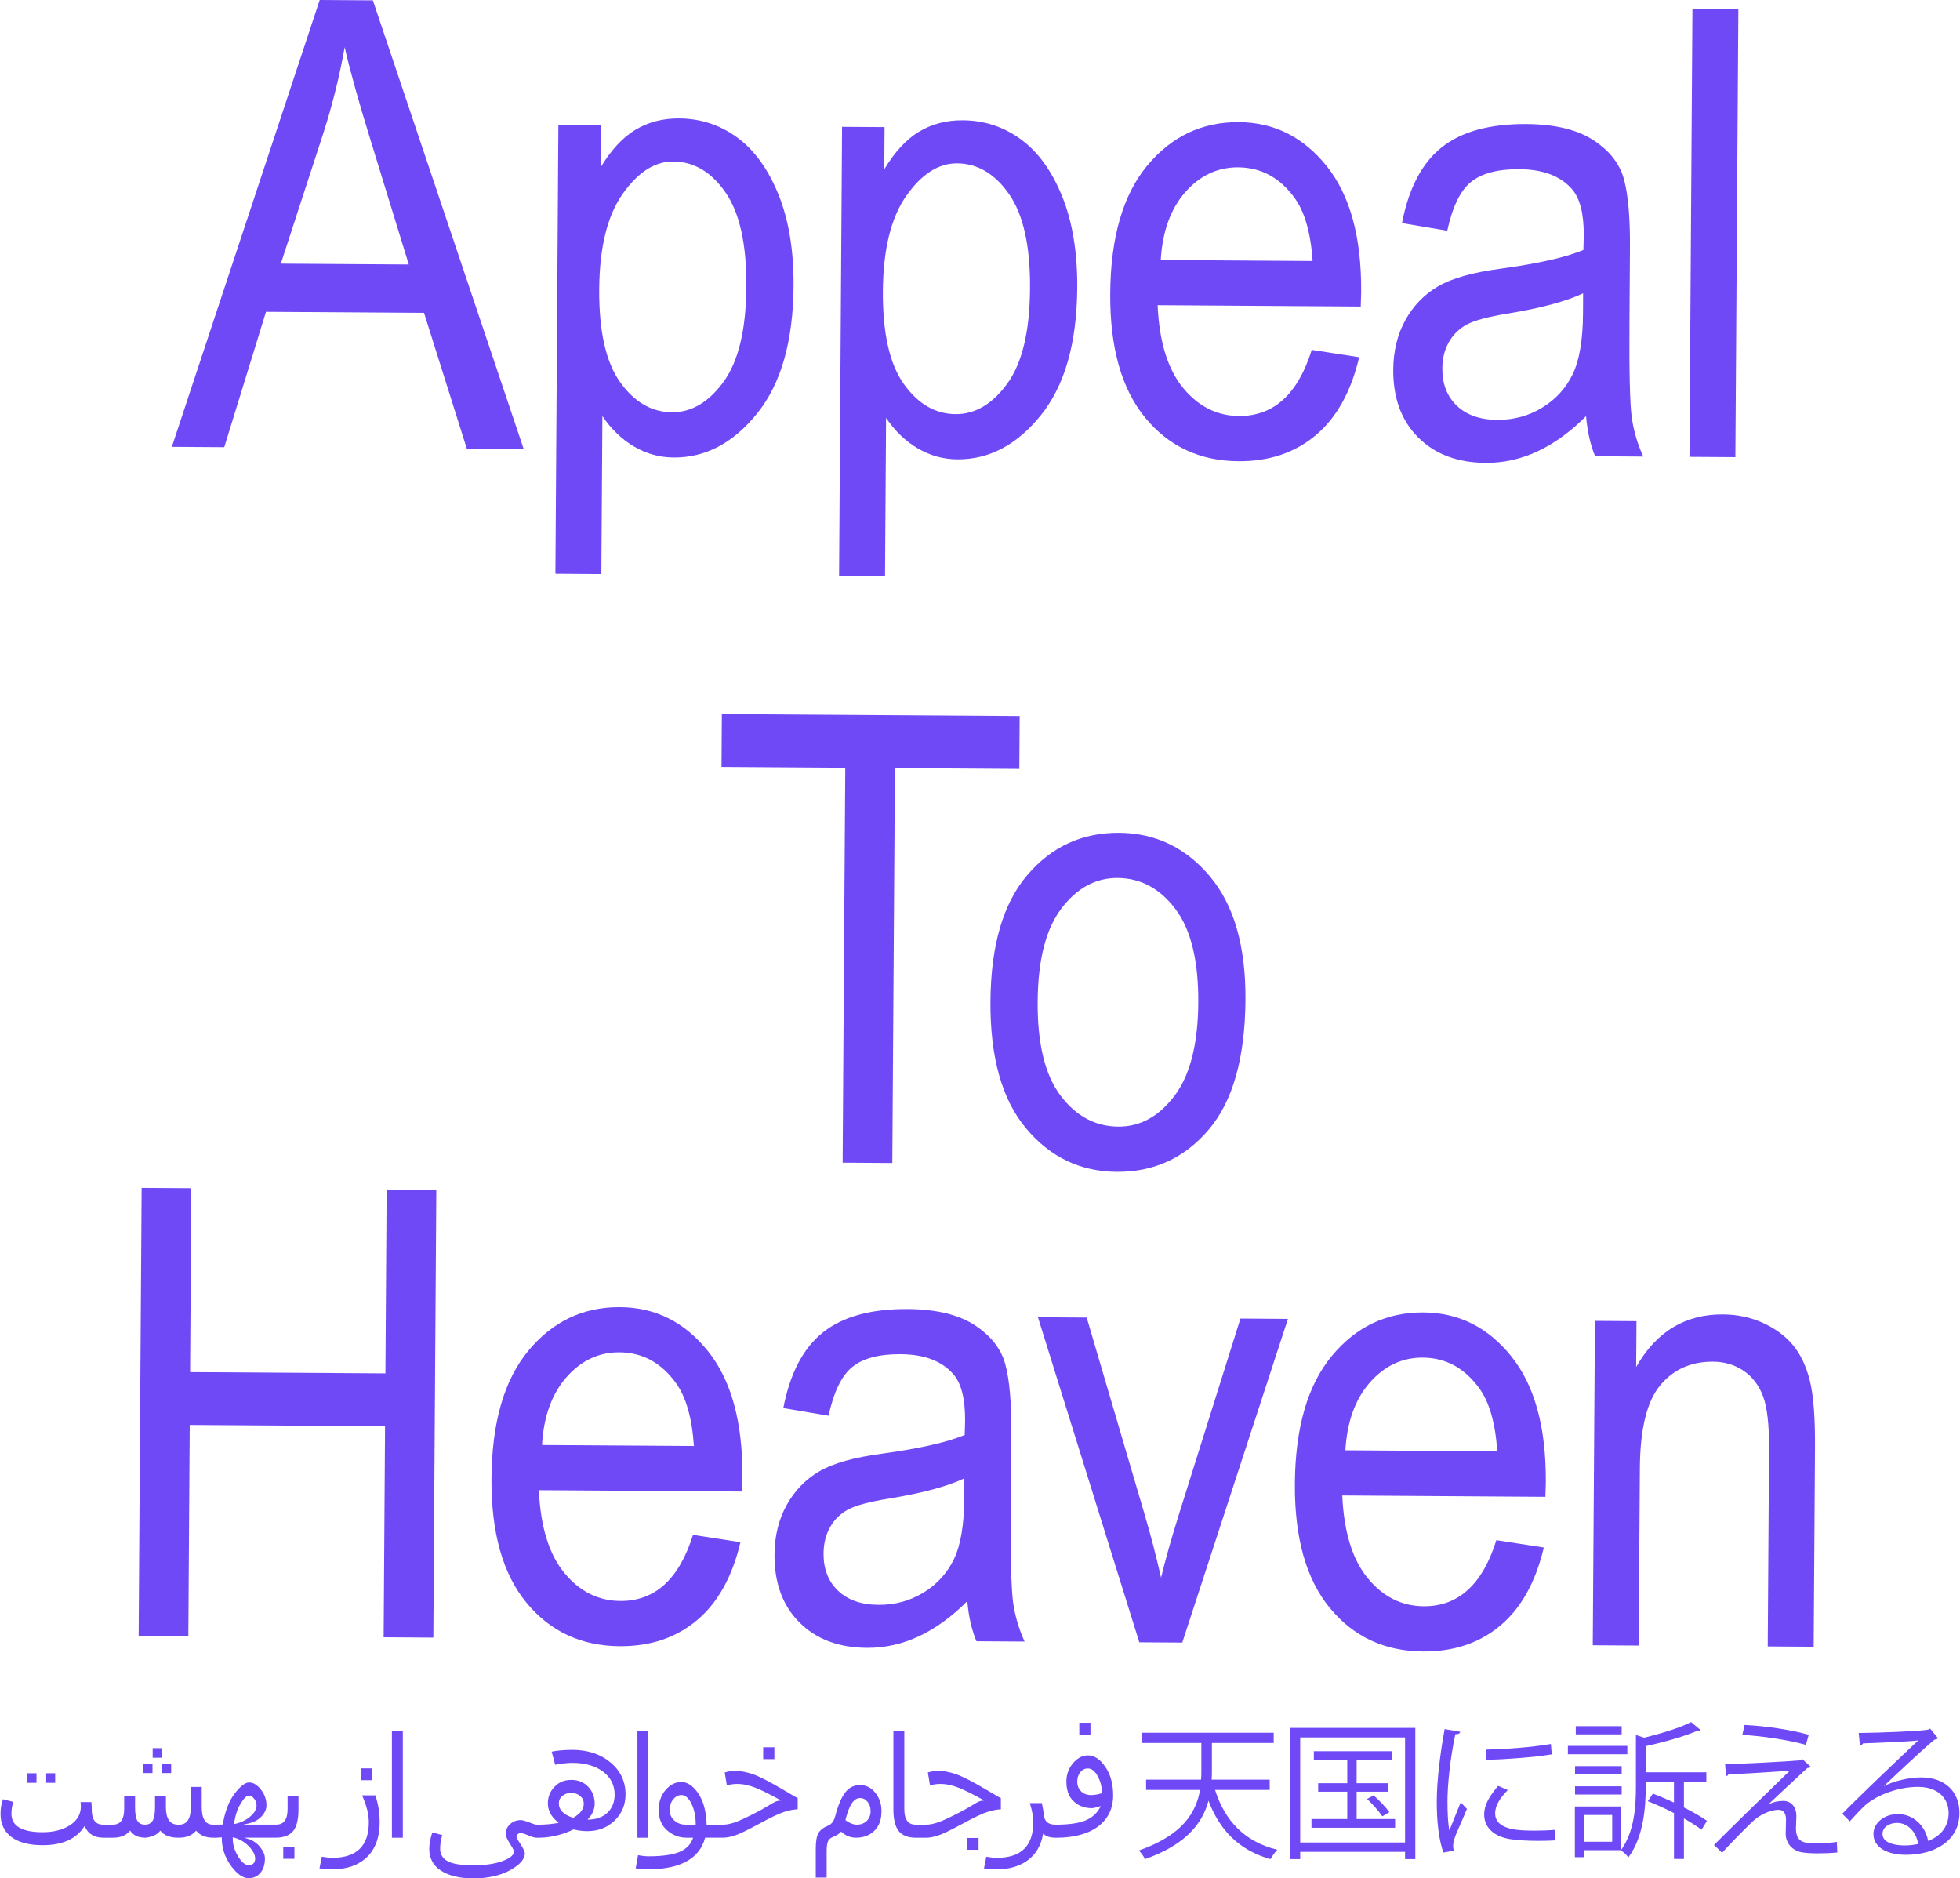 <svg width="311" height="298" viewBox="0 0 311 298" fill="none" xmlns="http://www.w3.org/2000/svg">
<path d="M201.468 283.962H192.795C194.349 288.841 197.461 292.187 202.673 293.46C202.32 293.813 201.848 294.498 201.587 294.946C196.612 293.531 193.548 290.396 191.757 285.682C190.813 289.218 188.245 292.635 181.669 294.946C181.502 294.546 181.031 293.884 180.702 293.578C187.678 291.128 189.799 287.521 190.413 283.962H181.855V282.336H190.576C190.623 281.841 190.623 281.345 190.623 280.874V276.513H181.126V274.888H202.103V276.513H192.296V280.874C192.296 281.345 192.296 281.841 192.249 282.336H201.465V283.962H201.468Z" fill="#6F49F6"/>
<path d="M204.749 274.131H224.573V294.946H222.947V293.792H206.307V294.946H204.753V274.131H204.749ZM206.307 292.306H222.947V275.641H206.307V292.306ZM215.262 288.58H221.366V289.971H208.095V288.58H213.775V284.243H209.157V282.9H213.775V279.198H208.472V277.83H220.847V279.198H215.262V282.9H220.26V284.243H215.262V288.58ZM219.34 288.156C218.845 287.403 217.807 286.222 216.914 285.397L217.952 284.83C218.872 285.631 219.931 286.741 220.45 287.494L219.34 288.156Z" fill="#6F49F6"/>
<path d="M231.702 274.745C231.631 275.003 231.396 275.146 230.925 275.122C230.1 278.963 229.676 283.185 229.676 285.73C229.676 287.498 229.747 289.289 229.981 290.396C230.429 289.242 231.444 286.765 231.773 285.94L232.764 286.978C231.797 289.361 231.091 290.704 230.762 291.763C230.643 292.163 230.572 292.54 230.572 292.869C230.572 293.127 230.619 293.365 230.691 293.599L229.018 293.904C228.264 291.665 227.979 288.93 227.979 285.794C227.979 282.706 228.475 278.393 229.228 274.314L231.702 274.745ZM246.717 291.977C245.869 292.024 244.996 292.048 244.124 292.048C242.452 292.048 240.87 291.953 239.74 291.79C236.843 291.366 235.499 289.764 235.499 287.878C235.499 286.252 236.395 284.885 237.715 283.327L239.245 283.986C238.067 285.211 237.243 286.344 237.243 287.688C237.243 290.423 241.25 290.423 243.7 290.423C244.691 290.423 245.75 290.375 246.741 290.304L246.717 291.977ZM235.804 277.572C238.845 277.501 242.947 277.219 246.082 276.676L246.225 278.325C243.303 278.821 238.563 279.126 235.855 279.198L235.804 277.572Z" fill="#6F49F6"/>
<path d="M258.213 276.985V278.305H248.783V276.985H258.213ZM267.195 282.665V286.744C268.634 287.474 269.954 288.231 270.849 288.865C270.191 289.971 270.096 290.138 269.977 290.28C269.272 289.737 268.305 289.126 267.195 288.488V294.922H265.617V287.64C264.25 286.934 262.787 286.273 261.467 285.753L262.268 284.552C263.33 284.953 264.484 285.448 265.614 285.967V282.665H261.135V283.395C261.135 286.741 260.805 291.386 258.376 294.685C258.162 294.332 257.599 293.789 257.175 293.575L257.198 293.528H251.304V294.634H249.889V286.595H257.243V293.477C259.363 290.484 259.577 286.524 259.577 283.341V275.254L260.897 275.679C263.632 274.997 266.625 274.101 268.321 273.205L269.855 274.477C269.784 274.549 269.689 274.572 269.574 274.572C269.502 274.572 269.455 274.572 269.384 274.549C267.382 275.444 264.104 276.364 261.135 277.022V281.172H270.751V282.659H267.195V282.665ZM257.317 280.188V281.485H249.917V280.188H257.317ZM249.917 284.691V283.395H257.317V284.691H249.917ZM257.317 273.85V275.146H250.035V273.85H257.317ZM255.811 292.187V287.946H251.308V292.187H255.811Z" fill="#6F49F6"/>
<path d="M280.632 286.249C281.433 285.848 282.21 285.706 282.967 285.706C284.168 285.706 285.04 286.626 285.04 288.112C285.04 288.726 284.969 289.456 284.969 290.022C284.969 292.428 286.384 292.428 288.409 292.428C289.448 292.428 290.625 292.357 291.473 292.214C291.473 293.276 291.545 293.887 291.545 293.887C290.625 293.982 289.519 294.03 288.481 294.03C287.514 294.03 286.641 293.982 286.031 293.887C284.334 293.629 283.367 292.377 283.343 290.989C283.343 290.446 283.391 289.388 283.391 288.678C283.391 287.688 283.014 287.124 282.19 287.124C281.06 287.124 279.315 287.783 277.972 289.079C276.604 290.423 274.036 293.015 273.235 293.959C273.235 293.959 272.977 293.629 271.962 292.71C274.202 290.423 281.603 283.236 284.008 280.901C282.288 281.067 276.937 281.373 274.249 281.515C274.178 281.658 274.059 281.749 273.873 281.773L273.73 279.886C277.028 279.791 283.228 279.486 285.61 279.272L285.963 279.058L287.33 280.307C287.188 280.426 287.025 280.473 286.764 280.497C285.277 281.888 282.38 284.552 280.635 286.225V286.249H280.632ZM286.55 276.819C284.029 276.089 279.597 275.38 276.462 275.241L276.815 273.663C280.069 273.805 284.31 274.44 286.998 275.217L286.55 276.819Z" fill="#6F49F6"/>
<path d="M298.962 283.348C300.516 282.547 302.946 281.98 304.809 281.98C308.555 281.98 310.913 284.172 310.913 287.637C310.913 291.902 307.167 294.261 302.427 294.261C299.363 294.261 297.266 293.036 297.266 290.959C297.266 289.215 298.986 287.8 301.131 287.8C303.794 287.8 305.586 289.92 305.939 292.065C307.825 291.359 309.193 289.849 309.193 287.657C309.193 285.112 307.306 283.483 304.337 283.483C300.801 283.483 297.337 285.061 295.779 286.571C295.074 287.233 294.154 288.22 293.516 288.953L292.315 287.752C294.436 285.536 301.178 279.103 304.385 276.106C303.017 276.296 298.304 276.483 295.617 276.578C295.545 276.744 295.311 276.883 295.121 276.931L294.931 274.929C298.114 274.905 304.195 274.671 305.915 274.41L306.268 274.243L307.517 275.777C307.398 275.872 307.188 275.967 306.95 275.991C305.277 277.358 300.798 281.552 298.959 283.32V283.348H298.962ZM302.213 292.778C302.919 292.778 303.747 292.683 304.358 292.544C304.1 290.728 302.756 289.198 301.012 289.198C299.787 289.198 298.701 289.856 298.701 290.942C298.701 292.377 300.659 292.778 302.213 292.778Z" fill="#6F49F6"/>
<path d="M5.791 281.325H4.349V282.842H5.791V281.325Z" fill="#6F49F6"/>
<path d="M8.756 281.325H7.328V282.842H8.756V281.325Z" fill="#6F49F6"/>
<path d="M24.196 279.774H22.753V281.291H24.196V279.774Z" fill="#6F49F6"/>
<path d="M27.161 279.774H25.733V281.291H27.161V279.774Z" fill="#6F49F6"/>
<path d="M25.668 277.341H24.226V278.858H25.668V277.341Z" fill="#6F49F6"/>
<path d="M46.716 293.019H44.945V294.895H46.716V293.019Z" fill="#6F49F6"/>
<path d="M38.552 289.479L39.435 289.286C40.29 289.096 40.985 288.723 41.505 288.166C42.02 287.616 42.282 287.029 42.282 286.422C42.282 285.485 41.98 284.634 41.386 283.89C40.795 283.154 40.171 282.781 39.526 282.781C38.905 282.781 38.135 283.368 37.243 284.532C36.34 285.706 35.705 287.335 35.363 289.374L35.349 289.452L35.268 289.456C34.844 289.473 34.501 289.479 34.246 289.479H33.792C32.611 289.479 32.01 288.543 32.01 286.69V283.493H30.28V286.69C30.28 288.539 29.659 289.479 28.434 289.479H28.257C26.971 289.479 26.323 288.543 26.323 286.69V284.97H24.596V286.734C24.596 287.725 24.477 288.41 24.233 288.828C23.982 289.259 23.568 289.476 23.001 289.476C22.418 289.476 22.004 289.252 21.77 288.807C21.546 288.383 21.433 287.701 21.433 286.782V284.97H19.703V287.002C19.703 288.645 19.106 289.476 17.922 289.476H16.34C15.159 289.476 14.559 288.675 14.559 287.094C14.559 286.649 14.539 286.249 14.501 285.899H12.781C12.811 286.096 12.828 286.337 12.828 286.615C12.828 287.817 12.248 288.807 11.108 289.557C9.978 290.297 8.519 290.674 6.765 290.674C3.483 290.674 1.817 289.693 1.817 287.755C1.817 287.08 1.916 286.446 2.109 285.865L0.48 285.438C0.219 286.12 0.087 286.907 0.087 287.779C0.087 289.347 0.667 290.575 1.807 291.434C2.957 292.299 4.623 292.737 6.761 292.737C9.846 292.737 12.055 291.763 13.32 289.846L13.415 289.703L13.49 289.856C14.053 290.996 15.014 291.549 16.422 291.549H17.959C19.096 291.549 19.971 291.2 20.561 290.511L20.643 290.416L20.718 290.518C21.206 291.2 21.987 291.546 23.038 291.546C23.344 291.546 23.751 291.451 24.253 291.261C24.749 291.074 25.122 290.823 25.36 290.514L25.434 290.416L25.512 290.511C26.079 291.196 27.002 291.546 28.247 291.546H28.424C29.54 291.546 30.426 291.196 31.05 290.507L31.125 290.426L31.196 290.511C31.786 291.2 32.682 291.549 33.866 291.549H34.297C34.494 291.549 34.759 291.532 35.084 291.502L35.193 291.492V291.6C35.193 293.195 35.682 294.671 36.642 295.991C37.596 297.301 38.539 297.966 39.445 297.966C40.215 297.966 40.846 297.681 41.318 297.121C41.793 296.554 42.037 295.788 42.037 294.837C42.037 294.281 41.783 293.677 41.284 293.046C40.782 292.411 40.14 291.973 39.373 291.739L38.742 291.546H43.764C44.983 291.546 45.895 291.203 46.479 290.531C47.066 289.853 47.361 288.682 47.361 287.043V284.963H45.634V286.995C45.634 288.638 45.04 289.469 43.863 289.469H38.552V289.479ZM37.134 289.249C37.348 287.952 37.711 286.89 38.21 286.089C38.729 285.258 39.156 284.854 39.523 284.854C39.777 284.854 40.032 285.01 40.307 285.333C40.571 285.645 40.707 286.011 40.707 286.422C40.707 287.033 40.361 287.637 39.675 288.214C39.004 288.784 38.186 289.171 37.253 289.361L37.114 289.388L37.134 289.249ZM39.496 292.927C40.154 293.623 40.486 294.267 40.486 294.841C40.486 295.53 40.13 295.893 39.458 295.893C38.885 295.893 38.332 295.431 37.762 294.481C37.212 293.562 36.934 292.645 36.934 291.763V291.471L37.056 291.505C38.023 291.76 38.844 292.238 39.496 292.927Z" fill="#6F49F6"/>
<path d="M57.449 284.83C58.162 286.388 58.522 287.823 58.522 289.099C58.522 292.835 56.591 294.732 52.777 294.732C52.268 294.732 51.694 294.675 51.063 294.563L50.693 296.412C51.565 296.51 52.261 296.561 52.756 296.561C55.057 296.561 56.903 295.906 58.236 294.613C59.57 293.324 60.249 291.468 60.249 289.099C60.249 287.606 60.018 286.167 59.556 284.83H57.449Z" fill="#6F49F6"/>
<path d="M59.02 280.545H57.249V282.421H59.02V280.545Z" fill="#6F49F6"/>
<path d="M63.917 274.674H62.186V291.553H63.917V274.674Z" fill="#6F49F6"/>
<path d="M96.865 279.601C95.274 278.278 93.238 277.609 90.808 277.609C89.58 277.609 88.48 277.704 87.534 277.891L88.09 279.971C89.159 279.771 90.072 279.673 90.808 279.673C92.814 279.673 94.449 280.137 95.671 281.054C96.902 281.977 97.527 283.208 97.527 284.708C97.527 285.848 97.167 286.792 96.451 287.515C95.738 288.237 94.731 288.628 93.458 288.675L93.227 288.685L93.38 288.512C94.032 287.779 94.361 286.985 94.361 286.144C94.361 285.082 94.011 284.176 93.319 283.456C92.63 282.737 91.731 282.374 90.652 282.374C89.563 282.374 88.664 282.744 87.975 283.473C87.282 284.203 86.933 285.078 86.933 286.072C86.933 287.223 87.456 288.224 88.49 289.048L88.66 289.184L88.446 289.225C87.517 289.394 86.478 289.483 85.362 289.483H85.186C84.955 289.483 84.592 289.374 84.052 289.15C83.387 288.885 82.909 288.75 82.63 288.75C81.965 288.75 81.395 288.974 80.927 289.411C80.462 289.849 80.228 290.358 80.228 290.925C80.228 291.268 80.499 291.861 81.032 292.689C81.494 293.412 81.545 293.629 81.545 293.731C81.545 294.311 80.937 294.814 79.689 295.268C78.487 295.706 76.954 295.927 75.128 295.927C73.224 295.927 71.857 295.713 71.063 295.292C70.249 294.861 69.838 294.189 69.838 293.3C69.838 292.659 69.95 291.929 70.171 291.132L68.596 290.704C68.274 291.709 68.111 292.588 68.111 293.321C68.111 294.824 68.742 295.988 69.987 296.785C71.246 297.589 72.966 298 75.108 298C77.412 298 79.373 297.562 80.944 296.7C82.491 295.849 83.278 294.946 83.278 294.02C83.278 293.83 83.146 293.405 82.518 292.455C82.023 291.722 81.959 291.498 81.959 291.386C81.959 291.234 82.023 291.098 82.152 290.986C82.278 290.877 82.437 290.823 82.63 290.823C82.875 290.823 83.258 290.935 83.798 291.169C84.402 291.427 84.86 291.556 85.165 291.556H85.321C87.276 291.556 89.176 291.115 90.968 290.25L91.001 290.233L91.035 290.243C91.738 290.419 92.471 290.507 93.214 290.507C94.914 290.507 96.363 289.944 97.516 288.835C98.67 287.725 99.257 286.324 99.257 284.668C99.254 282.621 98.45 280.918 96.865 279.601ZM90.988 288.37L90.951 288.39L90.91 288.376C89.424 287.905 88.67 287.131 88.67 286.069C88.67 285.621 88.854 285.234 89.213 284.919C89.57 284.606 90.055 284.447 90.652 284.447C91.212 284.447 91.687 284.61 92.06 284.932C92.44 285.258 92.63 285.665 92.63 286.144C92.63 287.006 92.077 287.755 90.988 288.37Z" fill="#6F49F6"/>
<path d="M102.874 274.674H101.144V291.553H102.874V274.674Z" fill="#6F49F6"/>
<path d="M122.871 277.202H121.099V279.079H122.871V277.202Z" fill="#6F49F6"/>
<path d="M119.437 281.464C118.409 281.115 117.486 280.938 116.695 280.938C116.101 280.938 115.531 281.027 114.992 281.2L115.328 283.225C115.932 283.086 116.471 283.015 116.929 283.015C118.935 283.015 120.611 283.846 123.658 285.485L123.95 285.641L123.617 285.669C122.888 285.73 122.29 286.344 120.085 287.498C118.426 288.36 117.235 288.909 116.546 289.133C115.85 289.361 115.26 289.476 114.795 289.476H112.121L112.118 289.381C112.06 287.358 111.612 285.723 110.791 284.511C109.976 283.314 109.074 282.71 108.11 282.71C107.17 282.71 106.329 283.137 105.606 283.979C104.88 284.827 104.513 285.889 104.513 287.141C104.513 288.526 104.965 289.618 105.857 290.385C106.753 291.159 107.781 291.549 108.908 291.549H109.976L109.929 291.682C109.583 292.669 108.843 293.392 107.737 293.836C106.644 294.274 105.032 294.495 102.942 294.495C102.433 294.495 101.86 294.434 101.239 294.315L100.866 296.409C101.738 296.507 102.43 296.558 102.919 296.558C105.375 296.558 107.398 296.137 108.925 295.306C110.441 294.481 111.432 293.243 111.863 291.621L111.883 291.546H114.727C115.26 291.546 115.904 291.424 116.644 291.179C117.387 290.935 118.643 290.328 120.38 289.381C122.236 288.366 123.607 287.715 124.449 287.447C125.253 287.192 125.965 287.053 126.573 287.039V285.251C126.484 285.224 126.152 285.051 124.296 283.948C122.1 282.652 120.468 281.814 119.437 281.464ZM110.387 289.479H108.796C108.08 289.479 107.472 289.252 106.987 288.807C106.498 288.36 106.254 287.8 106.254 287.145C106.254 286.493 106.441 285.933 106.811 285.475C107.187 285.01 107.625 284.776 108.11 284.776C108.738 284.776 109.284 285.248 109.732 286.184C110.17 287.094 110.39 288.169 110.39 289.384V289.479H110.387Z" fill="#6F49F6"/>
<path d="M136.457 283.188C135.541 283.188 134.767 283.565 134.16 284.311C133.542 285.068 132.986 286.368 132.514 288.169C132.321 288.913 131.954 289.401 131.415 289.622C130.665 289.924 130.142 290.324 129.864 290.813C129.582 291.308 129.44 292.15 129.44 293.314V297.874H131.167V293.653C131.167 293.27 131.191 292.934 131.235 292.652C131.282 292.364 131.364 292.123 131.483 291.933C131.605 291.736 131.829 291.57 132.148 291.441C132.742 291.2 133.162 290.935 133.393 290.653L133.461 290.572L133.539 290.643C134.187 291.244 134.968 291.549 135.853 291.549C136.997 291.549 137.96 291.183 138.724 290.463C139.484 289.744 139.871 288.689 139.871 287.325C139.871 286.195 139.538 285.211 138.88 284.399C138.225 283.599 137.411 283.188 136.457 283.188ZM137.529 288.885C137.126 289.279 136.596 289.479 135.962 289.479C135.405 289.479 134.811 289.249 134.197 288.797L134.146 288.76L134.163 288.695C134.727 286.381 135.48 285.255 136.461 285.255C136.939 285.255 137.346 285.458 137.665 285.855C137.981 286.249 138.14 286.744 138.14 287.331C138.14 287.969 137.933 288.492 137.529 288.885Z" fill="#6F49F6"/>
<path d="M155.273 291.587H153.501V293.463H155.273V291.587Z" fill="#6F49F6"/>
<path d="M151.672 281.464C150.644 281.115 149.721 280.938 148.931 280.938C148.337 280.938 147.767 281.027 147.227 281.2L147.563 283.225C148.167 283.086 148.707 283.015 149.165 283.015C151.17 283.015 152.843 283.846 155.894 285.485L156.185 285.641L155.853 285.669C155.123 285.73 154.526 286.344 152.321 287.498C150.665 288.36 149.474 288.909 148.781 289.133C148.086 289.361 147.495 289.476 147.03 289.476H145.259C144.085 289.476 143.488 288.645 143.488 287.002V274.674H141.757V287.05C141.757 288.611 142.039 289.768 142.596 290.484C143.145 291.193 144.075 291.553 145.358 291.553H146.963C147.495 291.553 148.14 291.43 148.88 291.186C149.623 290.942 150.878 290.334 152.616 289.388C154.472 288.373 155.843 287.722 156.684 287.453C157.488 287.199 158.201 287.06 158.808 287.046V285.258C158.72 285.231 158.388 285.058 156.532 283.955C154.339 282.652 152.704 281.814 151.672 281.464Z" fill="#6F49F6"/>
<path d="M173.026 273.31H171.255V275.187H173.026V273.31Z" fill="#6F49F6"/>
<path d="M175.374 280.287C174.553 279.089 173.63 278.485 172.626 278.485C171.767 278.485 170.977 278.895 170.271 279.71C169.565 280.528 169.205 281.512 169.205 282.638C169.205 284.002 169.592 285.058 170.359 285.774C171.126 286.493 172.093 286.86 173.236 286.86C173.491 286.86 173.895 286.771 174.434 286.598L174.665 286.524L174.553 286.737C174.041 287.708 173.233 288.417 172.151 288.845C171.078 289.266 169.528 289.479 167.549 289.479H167.461C166.345 289.479 165.731 288.97 165.636 287.969C165.578 287.386 165.469 286.741 165.313 286.055H163.403C163.766 287.189 163.953 288.214 163.953 289.103C163.953 292.839 162.022 294.736 158.211 294.736C157.702 294.736 157.125 294.678 156.498 294.566L156.128 296.415C157 296.514 157.695 296.565 158.191 296.565C160.132 296.565 161.771 296.083 163.064 295.133C164.353 294.186 165.167 292.818 165.486 291.064L165.517 290.891L165.649 291.01C166.043 291.366 166.674 291.549 167.522 291.556H167.597C170.42 291.549 172.653 290.949 174.237 289.764C175.822 288.583 176.626 286.914 176.626 284.807C176.626 283.015 176.205 281.495 175.374 280.287ZM174.852 284.491L174.78 284.511C174.176 284.691 173.62 284.783 173.124 284.783C172.49 284.783 171.957 284.586 171.55 284.196C171.139 283.806 170.932 283.28 170.932 282.635C170.932 282.041 171.095 281.539 171.414 281.152C171.74 280.758 172.147 280.558 172.626 280.558C173.209 280.558 173.732 280.976 174.183 281.797C174.624 282.601 174.848 283.483 174.848 284.42V284.491H174.852Z" fill="#6F49F6"/>
<g clip-path="url(#clip0)">
<path d="M27.269 70.888L50.729 0L59.163 0.055L83.101 71.257L74.075 71.198L67.283 49.637L42.207 49.471L35.584 70.944L27.269 70.888ZM44.562 41.83L64.865 41.962L58.801 22.246C56.93 16.195 55.555 11.274 54.689 7.49C53.891 12.039 52.77 16.555 51.336 21.035L44.562 41.83Z" fill="#6F49F6"/>
<path d="M88.126 91.014L88.599 19.827L95.343 19.872L95.299 26.559C96.966 23.791 98.811 21.8 100.834 20.586C102.856 19.371 105.171 18.771 107.778 18.79C111.176 18.812 114.241 19.82 116.966 21.808C119.691 23.799 121.876 26.806 123.514 30.84C125.152 34.874 125.954 39.717 125.918 45.371C125.858 54.127 123.939 60.859 120.157 65.566C116.371 70.274 111.952 72.611 106.894 72.578C104.646 72.563 102.549 71.981 100.608 70.841C98.667 69.696 96.989 68.088 95.583 66.012L95.417 91.066L88.126 91.014ZM95.077 45.893C95.032 52.548 96.138 57.458 98.394 60.623C100.649 63.788 103.389 65.382 106.62 65.404C109.719 65.426 112.451 63.811 114.814 60.564C117.177 57.318 118.382 52.287 118.426 45.47C118.471 38.749 117.365 33.766 115.113 30.523C112.862 27.281 110.1 25.643 106.839 25.621C103.903 25.602 101.218 27.321 98.789 30.777C96.36 34.23 95.121 39.272 95.077 45.893Z" fill="#6F49F6"/>
<path d="M133.139 91.308L133.612 20.122L140.356 20.166L140.312 26.854C141.979 24.086 143.824 22.095 145.847 20.88C147.869 19.666 150.184 19.066 152.791 19.084C156.189 19.106 159.254 20.114 161.979 22.102C164.704 24.09 166.889 27.1 168.527 31.134C170.165 35.168 170.968 40.012 170.931 45.665C170.871 54.421 168.952 61.153 165.17 65.857C161.384 70.564 156.965 72.902 151.907 72.869C149.659 72.854 147.563 72.272 145.621 71.131C143.68 69.987 142.002 68.378 140.596 66.302L140.43 91.356L133.139 91.308ZM140.09 46.188C140.046 52.842 141.151 57.752 143.407 60.918C145.662 64.083 148.402 65.677 151.633 65.699C154.732 65.721 157.464 64.105 159.827 60.859C162.19 57.612 163.395 52.581 163.439 45.765C163.484 39.044 162.378 34.064 160.127 30.818C157.871 27.571 155.113 25.937 151.852 25.915C148.916 25.897 146.231 27.616 143.802 31.072C141.373 34.528 140.134 39.566 140.09 46.188Z" fill="#6F49F6"/>
<path d="M208.138 55.507L215.666 56.67C214.372 62.154 212.072 66.284 208.763 69.055C205.454 71.827 201.372 73.2 196.513 73.167C190.398 73.126 185.465 70.826 181.709 66.262C177.956 61.698 176.107 55.135 176.162 46.574C176.222 37.689 178.174 30.928 182.027 26.283C185.876 21.642 190.723 19.338 196.573 19.378C202.159 19.415 206.807 21.741 210.508 26.353C214.213 30.965 216.04 37.616 215.981 46.306L215.914 48.632L183.683 48.418C183.942 54.204 185.284 58.573 187.713 61.529C190.139 64.484 193.104 65.975 196.609 65.997C202.1 66.03 205.942 62.533 208.138 55.507ZM184.182 41.248L208.279 41.407C207.979 36.946 207.025 33.611 205.421 31.407C203.095 28.193 200.115 26.574 196.476 26.548C193.204 26.526 190.401 27.84 188.068 30.49C185.743 33.14 184.445 36.725 184.182 41.248Z" fill="#6F49F6"/>
<path d="M251.665 66.019C249.202 68.492 246.644 70.347 243.993 71.591C241.338 72.832 238.591 73.446 235.751 73.428C231.255 73.399 227.676 72.052 225.017 69.383C222.355 66.718 221.042 63.137 221.072 58.647C221.091 55.676 221.738 53.045 223.006 50.763C224.278 48.477 226.008 46.696 228.197 45.419C230.39 44.142 233.699 43.21 238.132 42.625C244.089 41.812 248.459 40.822 251.24 39.658L251.303 37.428C251.325 33.906 250.696 31.432 249.421 30.001C247.616 27.921 244.828 26.868 241.064 26.843C237.659 26.821 235.108 27.494 233.414 28.863C231.717 30.233 230.46 32.813 229.643 36.607L222.459 35.396C223.52 29.879 225.62 25.871 228.763 23.372C231.902 20.873 236.383 19.643 242.199 19.68C246.725 19.71 250.275 20.567 252.841 22.246C255.407 23.928 257.023 25.996 257.684 28.455C258.346 30.913 258.661 34.502 258.631 39.221L258.553 50.851C258.498 58.993 258.62 64.124 258.919 66.24C259.219 68.356 259.825 70.421 260.739 72.431L253.1 72.379C252.36 70.594 251.879 68.474 251.665 66.019ZM251.199 46.534C248.515 47.807 244.521 48.878 239.227 49.751C236.15 50.248 233.995 50.822 232.771 51.477C231.543 52.132 230.586 53.06 229.902 54.27C229.214 55.478 228.866 56.873 228.859 58.455C228.844 60.91 229.606 62.879 231.151 64.359C232.693 65.839 234.838 66.59 237.581 66.608C240.192 66.626 242.569 65.978 244.71 64.668C246.851 63.358 248.459 61.599 249.531 59.394C250.604 57.189 251.155 53.969 251.181 49.736L251.199 46.534Z" fill="#6F49F6"/>
<path d="M268.071 72.475L268.544 1.435L275.832 1.483L275.358 72.523L268.071 72.475Z" fill="#6F49F6"/>
<path d="M133.704 184.457L134.122 121.802L114.485 121.673L114.54 113.289L161.794 113.602L161.739 121.986L142.002 121.857L141.584 184.512L133.704 184.457Z" fill="#6F49F6"/>
<path d="M157.158 158.881C157.217 149.996 159.173 143.308 163.018 138.81C166.867 134.313 171.714 132.082 177.568 132.123C183.317 132.159 188.113 134.452 191.951 139.002C195.789 143.551 197.678 150.088 197.623 158.616C197.56 167.854 195.615 174.726 191.784 179.223C187.954 183.721 183.095 185.951 177.213 185.911C171.426 185.874 166.623 183.574 162.804 179.006C158.984 174.438 157.102 167.732 157.158 158.881ZM164.649 158.906C164.604 165.568 165.81 170.533 168.268 173.802C170.727 177.07 173.789 178.715 177.46 178.737C180.899 178.759 183.861 177.136 186.345 173.872C188.826 170.603 190.091 165.671 190.135 159.072C190.18 152.443 188.974 147.493 186.515 144.224C184.057 140.956 180.995 139.311 177.324 139.289C173.852 139.267 170.883 140.882 168.413 144.132C165.946 147.382 164.693 152.307 164.649 158.906Z" fill="#6F49F6"/>
<path d="M22 259.494L22.473 188.454L30.356 188.506L30.164 217.678L61.156 217.881L61.349 188.708L69.231 188.76L68.758 259.799L60.875 259.747L61.097 226.261L30.105 226.059L29.883 259.545L22 259.494Z" fill="#6F49F6"/>
<path d="M109.959 243.501L117.487 244.664C116.193 250.148 113.893 254.278 110.584 257.05C107.275 259.821 103.193 261.194 98.334 261.161C92.219 261.12 87.283 258.82 83.53 254.256C79.773 249.692 77.928 243.13 77.984 234.568C78.043 225.683 79.995 218.922 83.844 214.277C87.693 209.636 92.544 207.332 98.394 207.372C103.98 207.409 108.628 209.732 112.329 214.344C116.034 218.955 117.857 225.606 117.802 234.296L117.735 236.622L85.504 236.409C85.763 242.195 87.105 246.564 89.534 249.519C91.96 252.475 94.925 253.965 98.43 253.987C103.921 254.024 107.763 250.531 109.959 243.501ZM86.003 229.243L110.103 229.401C109.804 224.94 108.85 221.605 107.242 219.397C104.916 216.184 101.936 214.564 98.297 214.539C95.025 214.517 92.222 215.831 89.889 218.481C87.556 221.131 86.266 224.719 86.003 229.243Z" fill="#6F49F6"/>
<path d="M153.486 254.013C151.023 256.486 148.465 258.341 145.81 259.585C143.159 260.826 140.408 261.44 137.568 261.422C133.072 261.393 129.497 260.046 126.838 257.377C124.176 254.712 122.863 251.131 122.893 246.641C122.911 243.671 123.559 241.039 124.83 238.753C126.102 236.468 127.833 234.686 130.025 233.409C132.214 232.132 135.527 231.201 139.961 230.615C145.917 229.802 150.288 228.812 153.072 227.649L153.135 225.422C153.157 221.9 152.528 219.426 151.253 217.995C149.448 215.915 146.66 214.862 142.893 214.837C139.487 214.815 136.94 215.488 135.243 216.857C133.545 218.227 132.292 220.807 131.471 224.601L124.291 223.39C125.352 217.873 127.452 213.865 130.595 211.366C133.734 208.867 138.212 207.637 144.031 207.674C148.561 207.704 152.107 208.561 154.676 210.24C157.243 211.922 158.858 213.99 159.52 216.449C160.182 218.907 160.496 222.496 160.467 227.215L160.389 238.845C160.334 246.987 160.456 252.118 160.755 254.234C161.055 256.35 161.661 258.415 162.574 260.425L154.935 260.373C154.181 258.588 153.697 256.468 153.486 254.013ZM153.02 234.528C150.336 235.805 146.342 236.876 141.048 237.745C137.971 238.242 135.816 238.816 134.588 239.471C133.361 240.126 132.403 241.054 131.719 242.265C131.035 243.472 130.687 244.867 130.676 246.449C130.658 248.904 131.423 250.873 132.969 252.353C134.51 253.833 136.655 254.584 139.399 254.602C142.009 254.62 144.386 253.973 146.527 252.662C148.668 251.352 150.273 249.593 151.349 247.388C152.421 245.183 152.972 241.963 152.998 237.73L153.02 234.528Z" fill="#6F49F6"/>
<path d="M180.777 260.542L164.693 208.974L172.428 209.025L181.516 239.905C182.552 243.402 183.458 246.865 184.23 250.292C184.877 247.583 185.794 244.326 186.978 240.52L196.824 209.183L204.363 209.235L187.595 260.587L180.777 260.542Z" fill="#6F49F6"/>
<path d="M237.433 244.34L244.961 245.504C243.667 250.988 241.367 255.117 238.062 257.889C234.753 260.66 230.671 262.033 225.812 262C219.697 261.96 214.76 259.659 211.008 255.095C207.251 250.531 205.406 243.969 205.461 235.408C205.52 226.523 207.473 219.761 211.322 215.117C215.171 210.475 220.022 208.171 225.871 208.212C231.458 208.248 236.106 210.571 239.807 215.183C243.512 219.795 245.335 226.445 245.279 235.135L245.213 237.461L212.982 237.248C213.241 243.034 214.583 247.403 217.012 250.358C219.438 253.314 222.403 254.804 225.908 254.827C231.395 254.867 235.237 251.37 237.433 244.34ZM213.477 230.082L237.578 230.24C237.278 225.779 236.324 222.445 234.716 220.24C232.39 217.027 229.41 215.407 225.772 215.381C222.499 215.359 219.697 216.673 217.363 219.323C215.034 221.973 213.736 225.562 213.477 230.082Z" fill="#6F49F6"/>
<path d="M252.73 261.014L253.074 209.551L259.666 209.596L259.618 216.865C261.219 214.049 263.171 211.951 265.475 210.567C267.779 209.187 270.415 208.502 273.384 208.525C275.695 208.539 277.828 208.999 279.784 209.897C281.74 210.799 283.319 211.973 284.513 213.416C285.708 214.863 286.595 216.732 287.172 219.033C287.749 221.329 288.022 224.855 287.993 229.603L287.782 261.245L280.494 261.198L280.701 229.861C280.727 226.077 280.416 223.31 279.766 221.558C279.115 219.806 278.091 218.451 276.693 217.487C275.292 216.522 273.669 216.037 271.816 216.022C268.311 216 265.512 217.259 263.412 219.798C261.312 222.338 260.243 226.714 260.202 232.923L260.014 261.058L252.73 261.014Z" fill="#6F49F6"/>
</g>
<defs>
<clipPath id="clip0">
<rect x="22" width="266" height="262" fill="white"/>
</clipPath>
</defs>
</svg>
